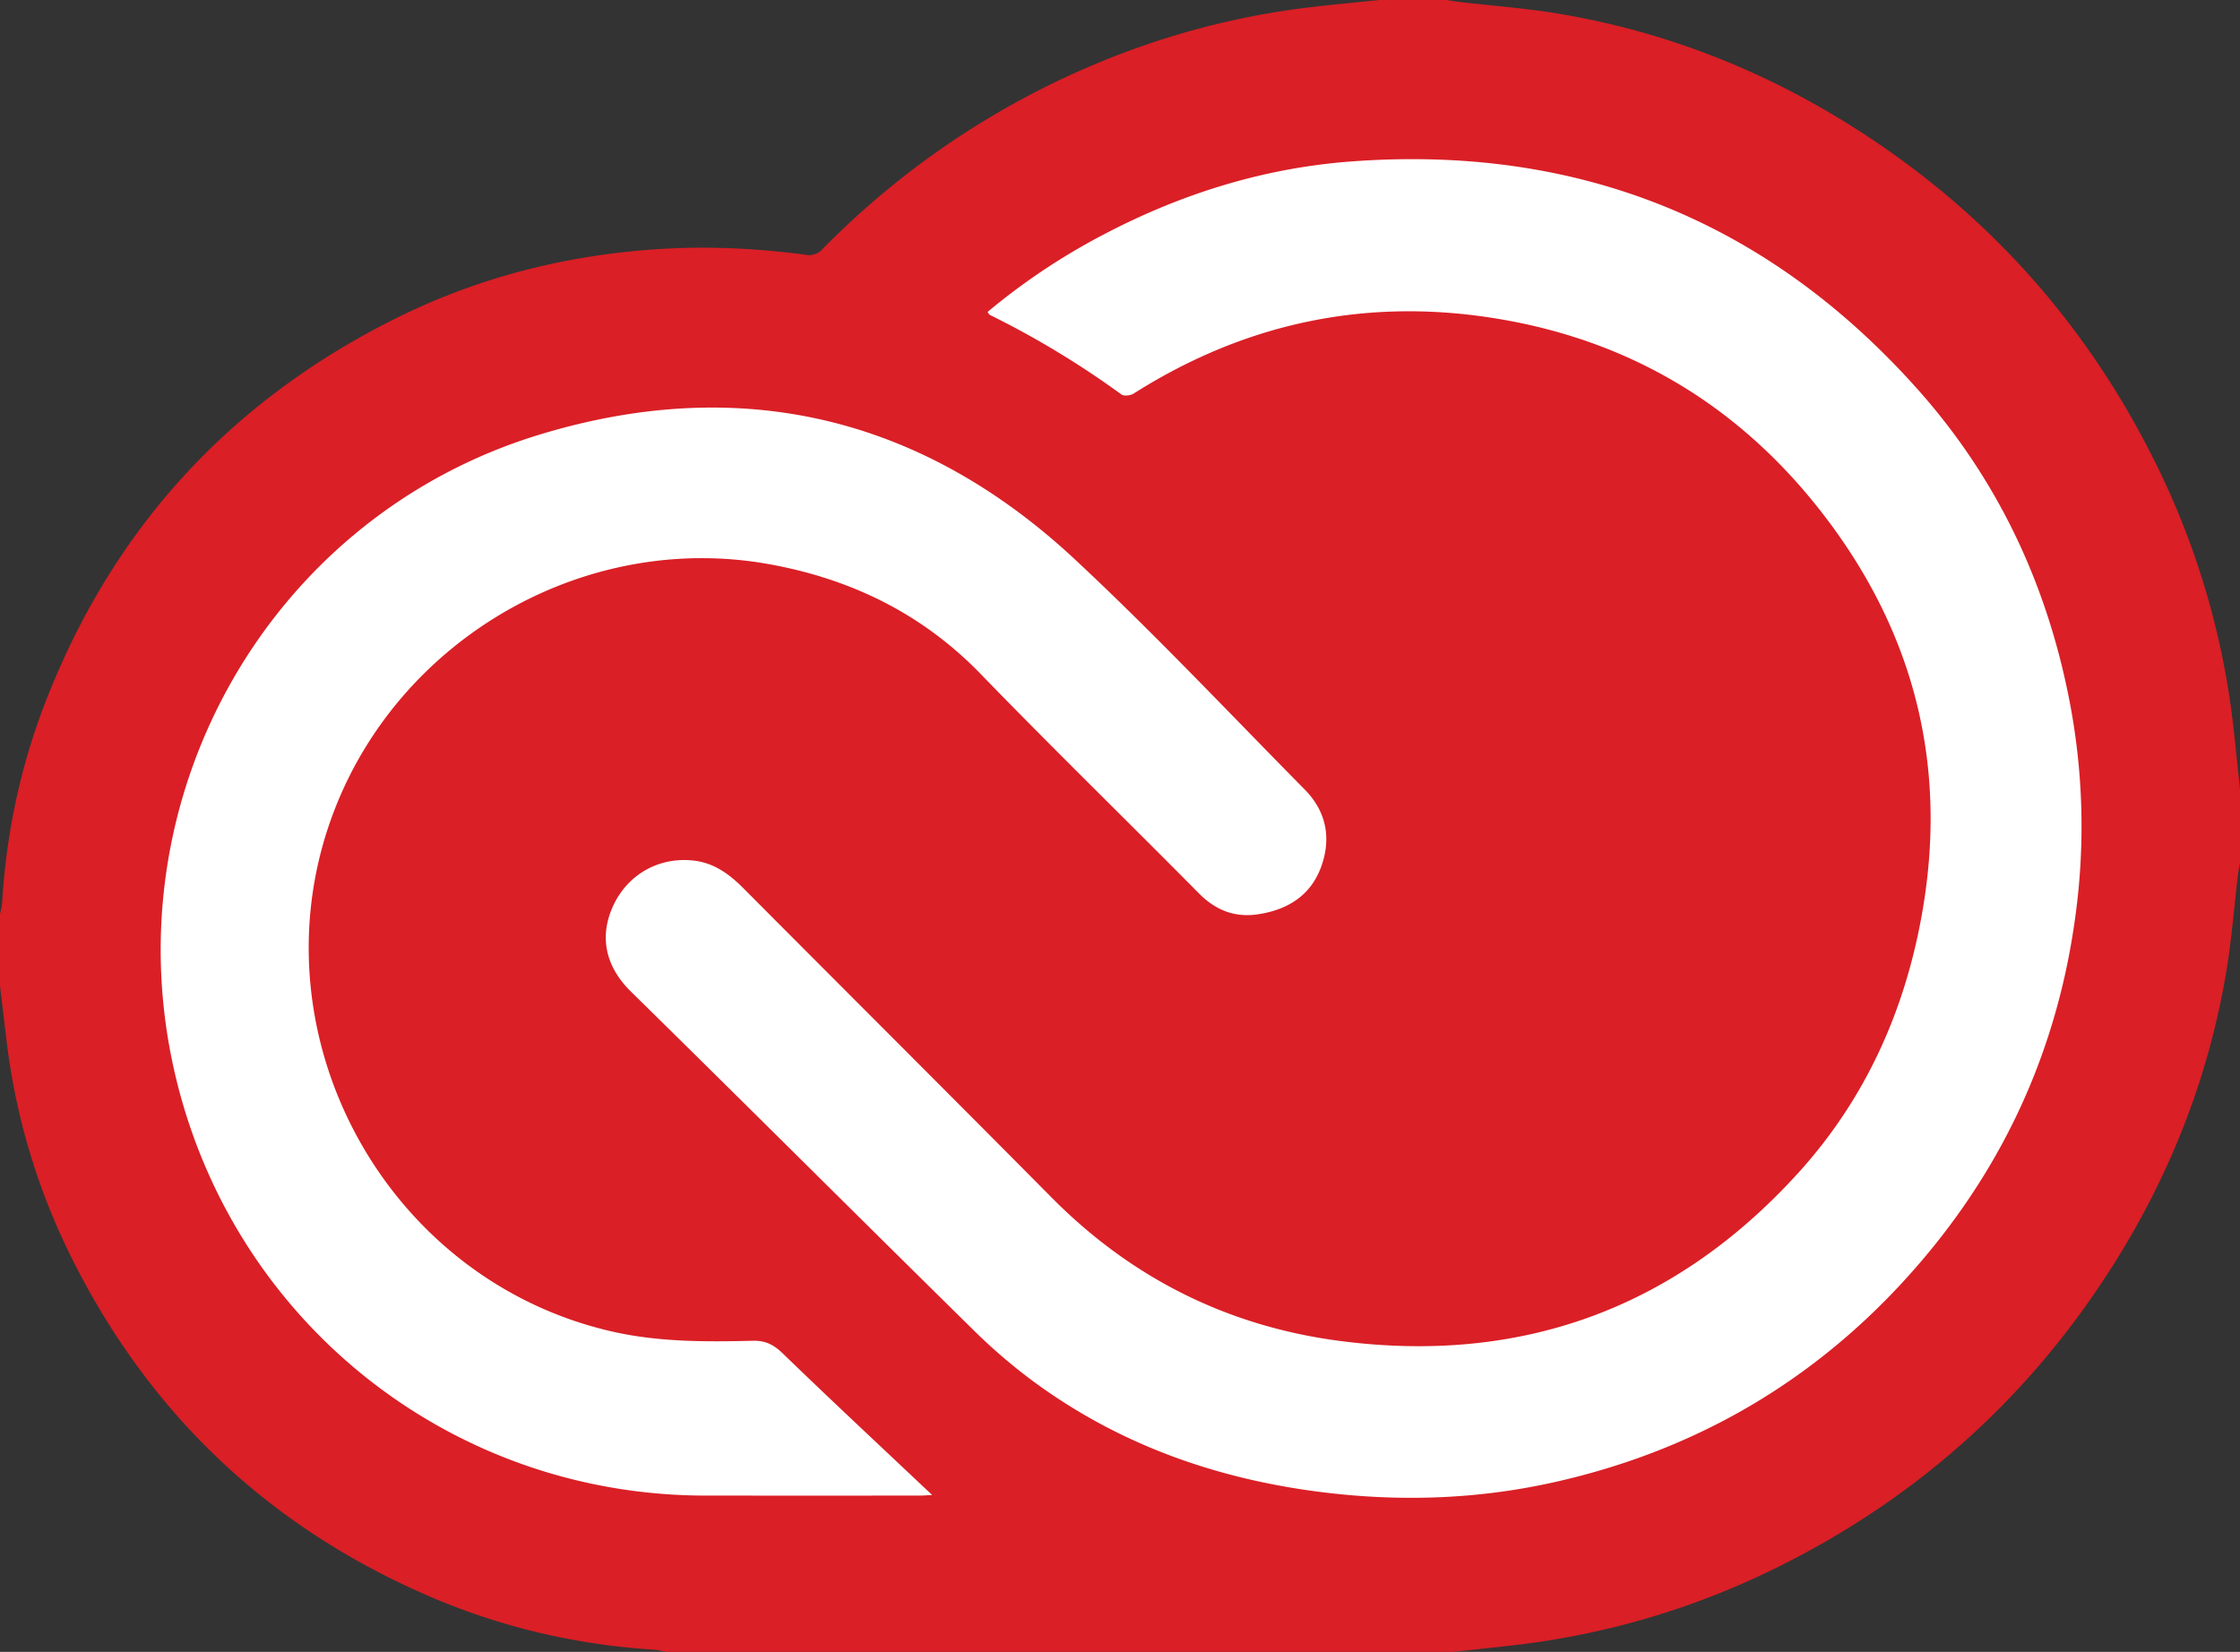 <svg xmlns="http://www.w3.org/2000/svg" viewBox="0 0 2500 1843.87"><rect x="0" y="0" width="2500" height="1843.87" fill="#333333" stroke="none"/><defs><style>.logo-cc-1{fill:#fff;}.logo-cc-2{fill:#da1f26;}</style></defs><title>logo_cc</title><g id="Layer_2" data-name="Layer 2"><g id="Layer_1-2" data-name="Layer 1"><path class="logo-cc-1" d="M1556.8,97.83c-236,0-449.06,98.39-600.34,256.39a721.84,721.84,0,0,0-170.74-20.37C388,333.86,65.64,656.24,65.64,1053.93S388,1774,785.71,1774a716.69,716.69,0,0,0,382.81-110.09A827.44,827.44,0,0,0,1556.8,1760c459,0,831.08-372.09,831.08-831.08S2015.79,97.83,1556.8,97.83Z"/><path class="logo-cc-2" d="M2500,880.82v82.3c-.78,4.47-1.77,8.85-2.28,13.29-4.26,35.8-7,71.83-12.9,107.37-19.22,115.49-60.76,222.84-122.49,322.1q-140.62,226-379.73,344.09a888.25,888.25,0,0,1-292.92,86.44c-22.63,2.61-45.25,5-67.88,7.45H743.52c-4.42-.82-8.83-2.14-13.29-2.41-88.56-5.58-173.77-25.76-255-61.3Q210,1664.12,80.31,1404.81A738.35,738.35,0,0,1,7.37,1162Q3.63,1131.16,0,1100.37v-79.86c.84-4.42,2.14-8.85,2.41-13.29C7,930.49,22.74,856,50.45,784.38q111.88-289,389.38-428.07c95.86-48,198-73.23,304.92-78.83,52.33-2.72,104.61.21,156.63,7.18,4.71.64,11.5-1.46,14.77-4.81q112.19-114.6,256-185.49c93.15-45.62,191.17-75,294.36-86.79,24.28-2.78,48.62-5.06,72.94-7.57h74.88c4.9.76,9.81,1.63,14.71,2.2,37.1,4.32,74.4,7,111.15,13.19,114.65,19.24,221.38,60.39,320.14,121.52Q2287.49,277.53,2406,517.3a886.15,886.15,0,0,1,86.52,293.13c2.67,23.48,5,47,7.45,70.39M1102.16,348.25c1.5,2,1.87,2.9,2.51,3.21a1000.27,1000.27,0,0,1,146.89,88.83c2.92,2.12,10.16,1.23,13.7-1,127.33-80.68,265.35-108.52,413.62-82.22,145.29,25.76,263.52,98.35,353.85,214.3C2135,702.59,2174,851,2145.78,1016c-18.93,110.64-63.25,209.9-138.58,293-137.45,151.58-309.57,214.28-512.18,187.74-124.73-16.34-232.41-70.14-321.52-160.21C1059.12,1221.09,944,1106.32,829.28,991.09,814,975.74,797,963.39,775,960.7c-38.46-4.71-73.35,14.49-90,49-14.81,30.84-12.9,65.62,19.24,97.22,127.88,125.53,254.63,252.22,382.37,377.88a617.4,617.4,0,0,0,70.14,59.69c93.31,67.76,198.52,105.23,312.45,120.31,89.42,11.81,178.15,9.28,266.19-10.51,167.94-37.72,307.06-123.44,416.63-255.7q135.71-164,164.26-375.91A736.83,736.83,0,0,0,2309.44,781c-25.41-130.25-80.51-246.79-168.81-346C1972.18,245.82,1760.25,161.38,1508,180.23c-97,7.24-188.79,35.74-275.14,80.95a726,726,0,0,0-130.74,87.08m-61.71,1320.49q-5.21-4.82-10.37-9.69c-52.28-49.36-104.86-98.42-156.52-148.42-10-9.67-19.2-14.38-33.35-14.05-52.33,1.28-104.69,1.5-156.26-10.14-256.38-58-405.25-336.73-310.76-582C447.72,711,654,593.27,857.49,629.59c91.19,16.28,171.23,54.88,236.93,122.63,80.12,82.72,162.63,163.07,243.62,244.94,18.44,18.64,39.61,27.14,65.14,23.5,33-4.71,59.28-20.43,71.21-52.8,11.69-31.85,6-62-18.09-86.44-85-86.11-168-174.38-256.42-256.83C1028.37,464.61,826.11,417,602.41,485.06c-300.88,91.42-477,402.12-408.23,708.7,62.65,279.34,307,475.39,592.82,475.64q119.72.12,239.47,0c4,0,7.9-.35,14-.66"/></g></g></svg>
